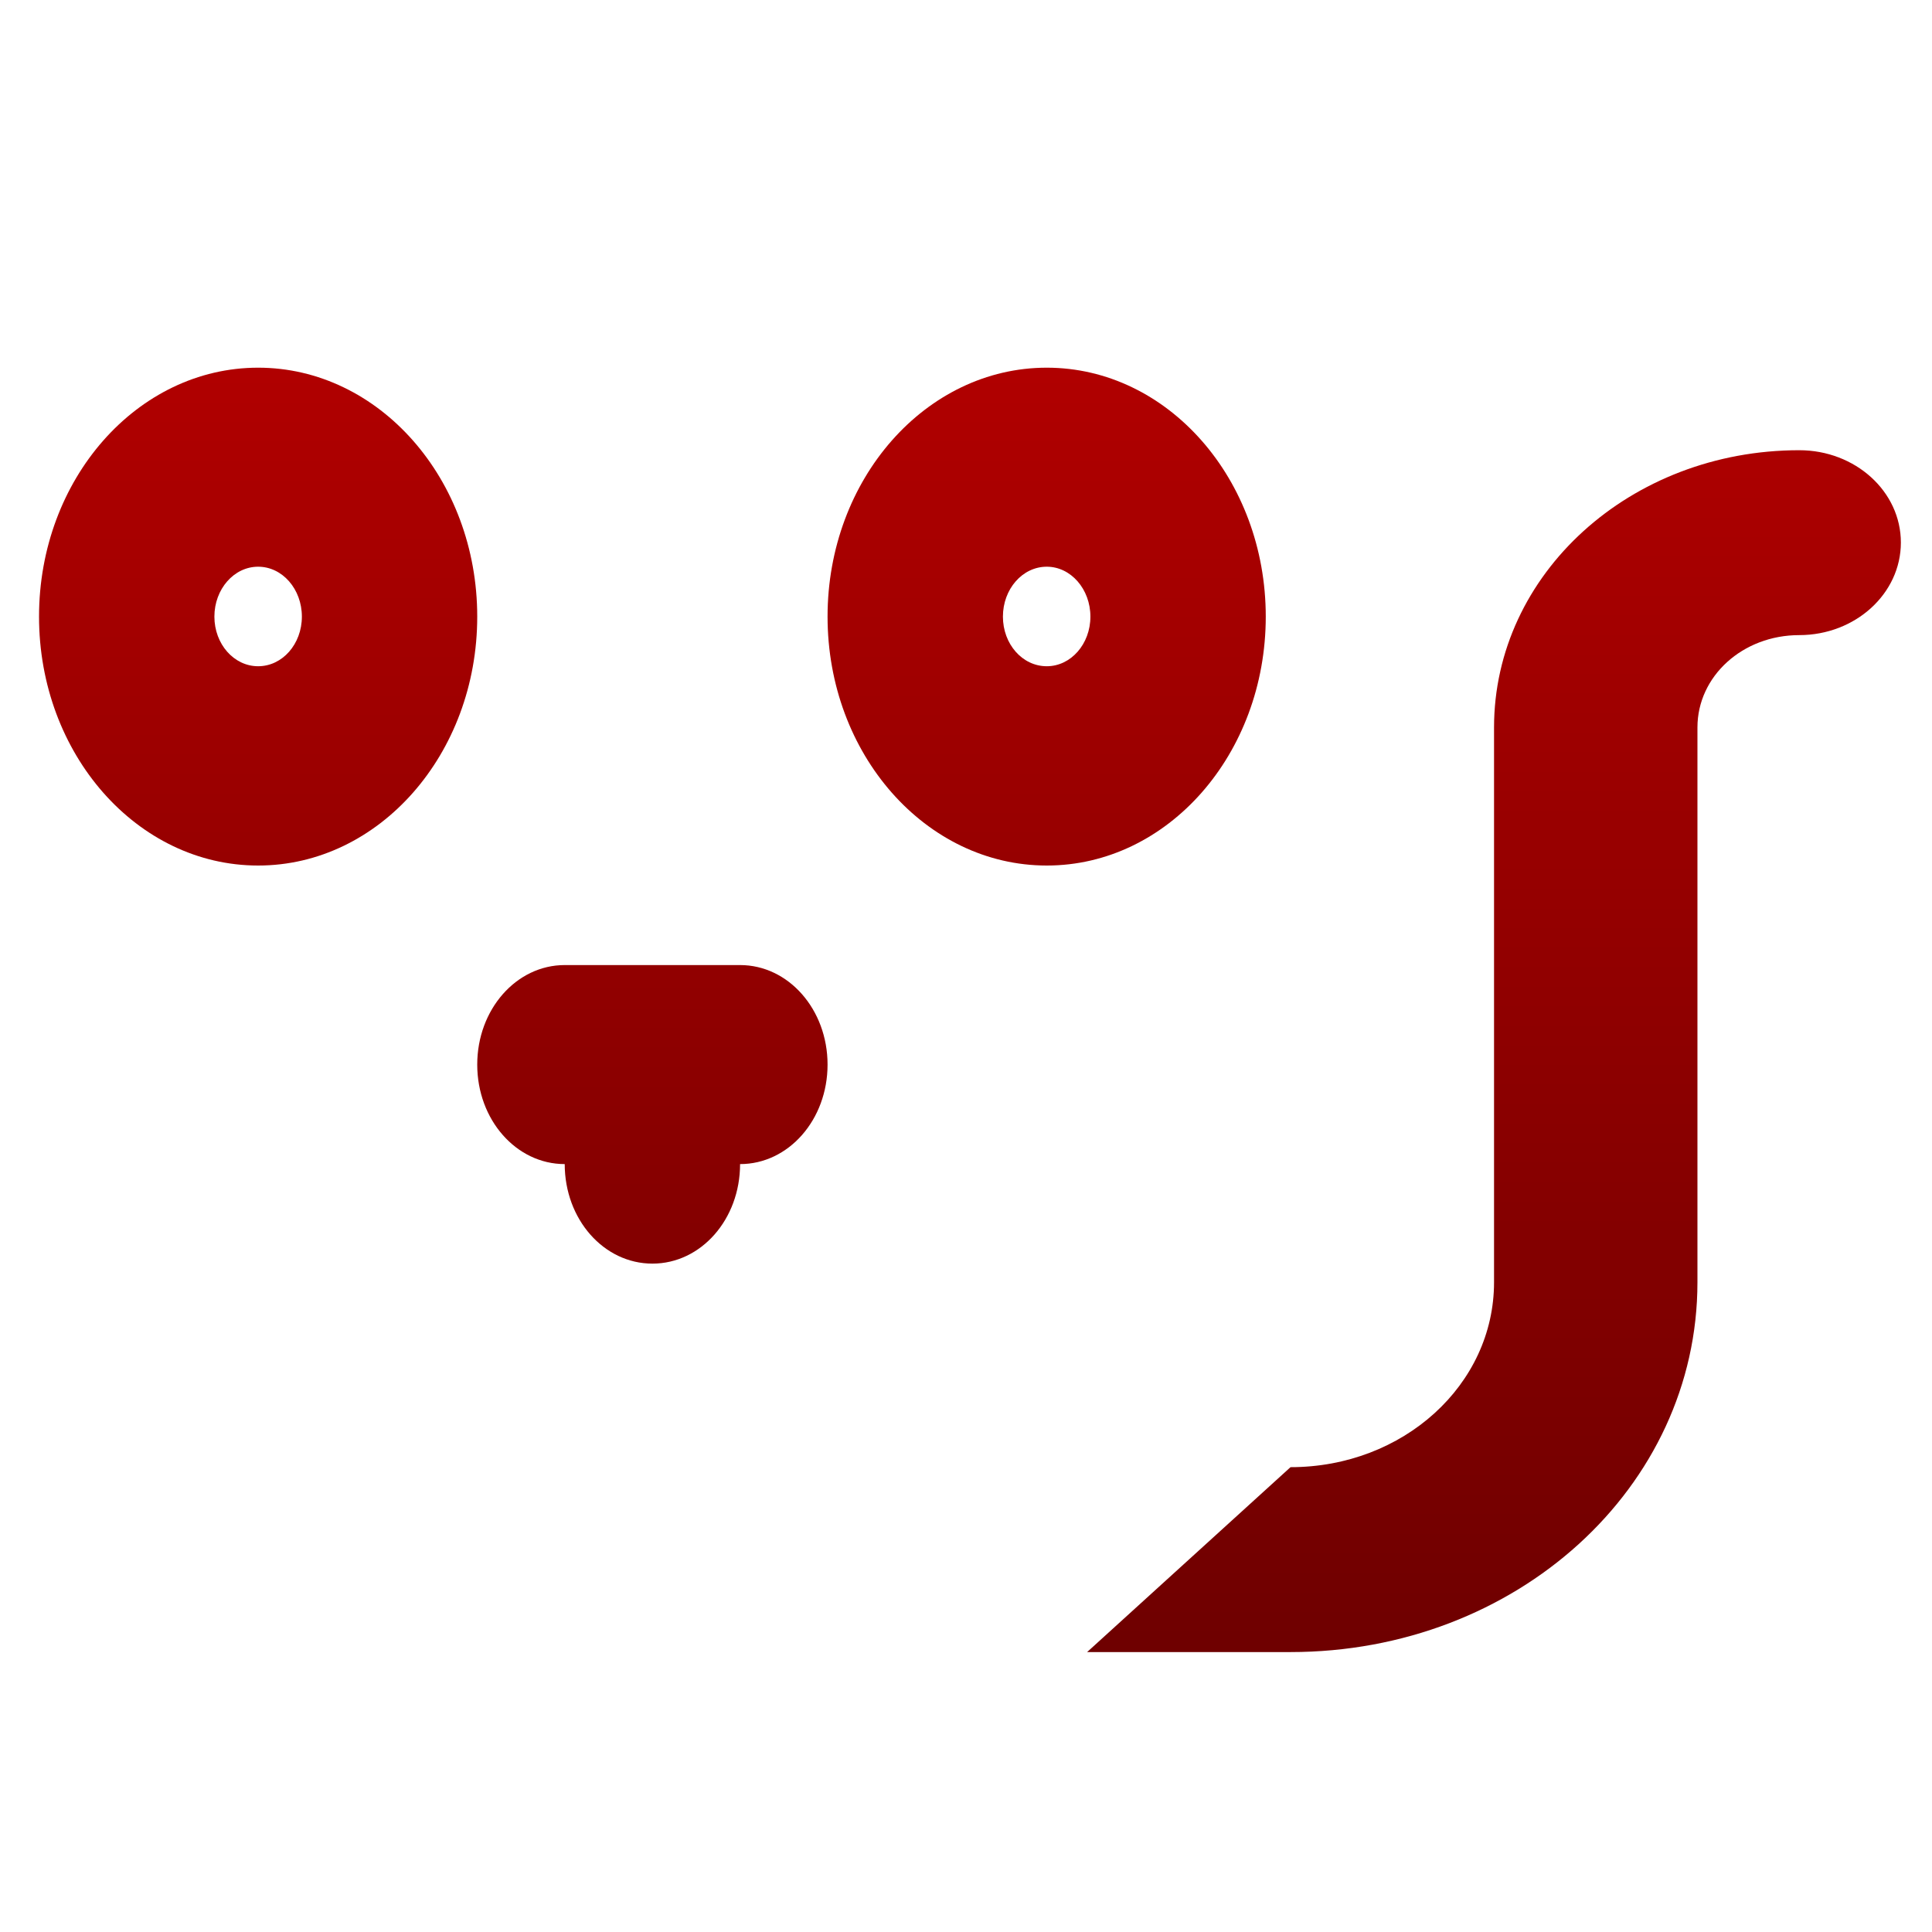 <svg xmlns="http://www.w3.org/2000/svg" xmlns:xlink="http://www.w3.org/1999/xlink" width="64" height="64" viewBox="0 0 64 64" version="1.1"><defs><linearGradient id="linear0" gradientUnits="userSpaceOnUse" x1="0" y1="0" x2="0" y2="1" gradientTransform="matrix(77.961,0,0,51.974,-7.069,2.866)"><stop offset="0" style="stop-color:#bf0000;stop-opacity:1;"/><stop offset="1" style="stop-color:#6e0000;stop-opacity:1;"/></linearGradient><linearGradient id="linear1" gradientUnits="userSpaceOnUse" x1="0" y1="0" x2="0" y2="1" gradientTransform="matrix(77.961,0,0,51.974,-7.069,2.866)"><stop offset="0" style="stop-color:#bf0000;stop-opacity:1;"/><stop offset="1" style="stop-color:#6e0000;stop-opacity:1;"/></linearGradient></defs><g id="surface1"><path style=" stroke:none;fill-rule:nonzero;fill:url(#linear0);" d="M 59.602 14.914 C 54.008 14.914 49.492 19.012 49.492 24.098 L 49.492 42.477 C 49.492 45.875 46.484 48.602 42.75 48.602 L 36.012 54.727 L 42.75 54.727 C 50.234 54.727 56.23 49.273 56.23 42.477 L 56.23 24.098 C 56.23 22.398 57.73 21.039 59.602 21.039 C 61.461 21.039 62.969 19.664 62.969 17.973 C 62.969 16.281 61.461 14.914 59.602 14.914 Z M 59.602 14.914 "/><path style=" stroke:none;fill-rule:nonzero;fill:url(#linear1);" d="M 8.551 12.18 C 4.543 12.18 1.293 15.875 1.293 20.426 C 1.293 24.98 4.543 28.672 8.551 28.672 C 12.559 28.672 15.809 24.98 15.809 20.426 C 15.809 15.875 12.559 12.18 8.551 12.18 Z M 34.676 12.18 C 30.664 12.18 27.414 15.875 27.414 20.426 C 27.414 24.98 30.664 28.672 34.676 28.672 C 38.684 28.672 41.93 24.98 41.93 20.426 C 41.93 15.875 38.684 12.18 34.676 12.18 Z M 8.551 18.773 C 9.355 18.773 10 19.516 10 20.426 C 10 21.336 9.355 22.07 8.551 22.07 C 7.75 22.07 7.102 21.336 7.102 20.426 C 7.102 19.516 7.75 18.773 8.551 18.773 Z M 34.676 18.773 C 35.473 18.773 36.121 19.516 36.121 20.426 C 36.121 21.336 35.473 22.07 34.676 22.07 C 33.867 22.07 33.223 21.336 33.223 20.426 C 33.223 19.516 33.867 18.773 34.676 18.773 Z M 18.707 31.969 C 17.102 31.969 15.809 33.441 15.809 35.266 C 15.809 37.094 17.102 38.562 18.707 38.562 C 18.707 40.391 20 41.859 21.613 41.859 C 23.223 41.859 24.516 40.391 24.516 38.562 C 26.121 38.562 27.414 37.094 27.414 35.266 C 27.414 33.441 26.121 31.969 24.516 31.969 Z M 18.707 31.969 "/></g></svg>
